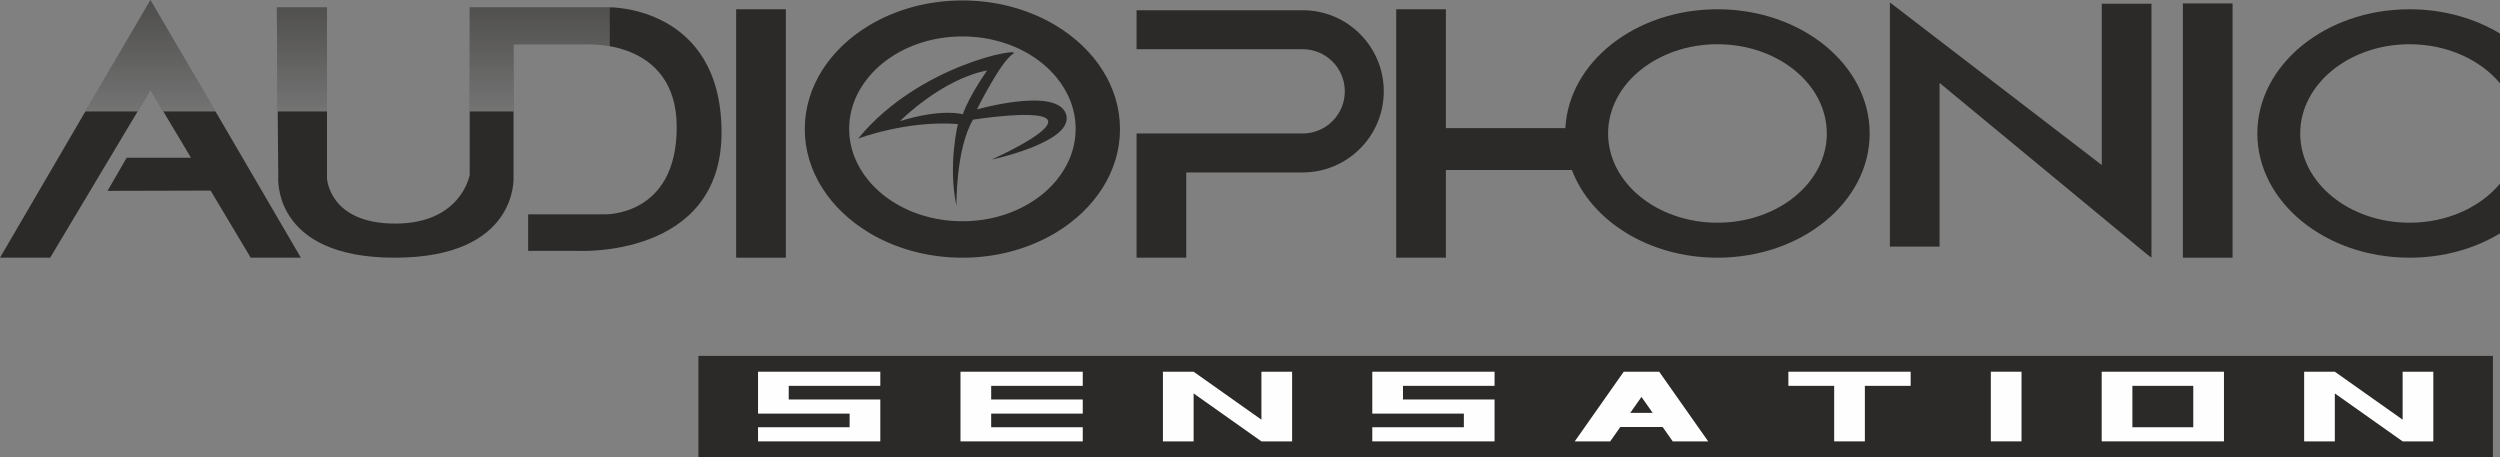 <?xml version="1.0" encoding="UTF-8"?>
<!DOCTYPE svg PUBLIC "-//W3C//DTD SVG 1.1//EN" "http://www.w3.org/Graphics/SVG/1.1/DTD/svg11.dtd">
<!-- Creator: CorelDRAW 2018 -->
<svg xmlns="http://www.w3.org/2000/svg" xml:space="preserve" width="135.792mm" height="24.834mm" version="1.1" style="shape-rendering:geometricPrecision; text-rendering:geometricPrecision; image-rendering:optimizeQuality; fill-rule:evenodd; clip-rule:evenodd"
viewBox="0 0 12299.82 2249.39"
 xmlns:xlink="http://www.w3.org/1999/xlink">
 <rect x="0" y="0" width="12299.82" height="2249.39" fill="#808080" stroke="none"/>
 <defs>
  <style type="text/css">
   <![CDATA[
    .fil3 {fill:#FEFEFE}
    .fil2 {fill:#D9DADA}
    .fil0 {fill:#2B2A29}
    .fil1 {fill:#FEFEFE}
   ]]>
  </style>
     <mask id="id0">
  <linearGradient id="id1" gradientUnits="userSpaceOnUse" x1="2891.79" y1="2005.14" x2="2891.82" y2="-503.25">
   <stop offset="0" style="stop-opacity:1; stop-color:white"/>
   <stop offset="1" style="stop-opacity:0; stop-color:white"/>
  </linearGradient>
      <rect style="fill:url(#id1)" x="347.71" y="-9.06" width="784.82" height="674.77"/>
     </mask>
     <mask id="id2">
  <linearGradient id="id3" gradientUnits="userSpaceOnUse" x1="2891.79" y1="2005.14" x2="2891.82" y2="-503.25">
   <stop offset="0" style="stop-opacity:1; stop-color:white"/>
   <stop offset="1" style="stop-opacity:0; stop-color:white"/>
  </linearGradient>
      <rect style="fill:url(#id3)" x="1352.82" y="26.88" width="2206.18" height="638.83"/>
     </mask>
     <mask id="id4">
  <linearGradient id="id5" gradientUnits="userSpaceOnUse" x1="2891.79" y1="2005.14" x2="2891.82" y2="-503.25">
   <stop offset="0" style="stop-opacity:1; stop-color:white"/>
   <stop offset="1" style="stop-opacity:0; stop-color:white"/>
  </linearGradient>
      <rect style="fill:url(#id5)" x="3612.79" y="36.48" width="262.57" height="629.24"/>
     </mask>
     <mask id="id6">
  <linearGradient id="id7" gradientUnits="userSpaceOnUse" x1="2891.79" y1="2005.14" x2="2891.82" y2="-503.25">
   <stop offset="0" style="stop-opacity:1; stop-color:white"/>
   <stop offset="1" style="stop-opacity:0; stop-color:white"/>
  </linearGradient>
      <rect style="fill:url(#id7)" x="5582.76" y="41.27" width="1234.37" height="624.45"/>
     </mask>
     <mask id="id8">
  <linearGradient id="id9" gradientUnits="userSpaceOnUse" x1="2891.79" y1="2005.14" x2="2891.82" y2="-503.25">
   <stop offset="0" style="stop-opacity:1; stop-color:white"/>
   <stop offset="1" style="stop-opacity:0; stop-color:white"/>
  </linearGradient>
      <rect style="fill:url(#id9)" x="6860.14" y="36.48" width="2347.57" height="629.23"/>
     </mask>
     <mask id="id10">
  <linearGradient id="id11" gradientUnits="userSpaceOnUse" x1="2891.79" y1="2005.14" x2="2891.82" y2="-503.25">
   <stop offset="0" style="stop-opacity:1; stop-color:white"/>
   <stop offset="1" style="stop-opacity:0; stop-color:white"/>
  </linearGradient>
      <rect style="fill:url(#id11)" x="11096.95" y="36.48" width="1211.93" height="629.23"/>
     </mask>
     <mask id="id12">
  <linearGradient id="id13" gradientUnits="userSpaceOnUse" x1="2891.79" y1="2005.14" x2="2891.82" y2="-503.25">
   <stop offset="0" style="stop-opacity:1; stop-color:white"/>
   <stop offset="1" style="stop-opacity:0; stop-color:white"/>
  </linearGradient>
      <rect style="fill:url(#id13)" x="9289.05" y="2.93" width="1305.08" height="662.79"/>
     </mask>
     <mask id="id14">
  <linearGradient id="id15" gradientUnits="userSpaceOnUse" x1="2891.79" y1="2005.14" x2="2891.82" y2="-503.25">
   <stop offset="0" style="stop-opacity:1; stop-color:white"/>
   <stop offset="1" style="stop-opacity:0; stop-color:white"/>
  </linearGradient>
      <rect style="fill:url(#id15)" x="10730.55" y="7.72" width="262.57" height="658"/>
     </mask>
     <mask id="id16">
  <linearGradient id="id17" gradientUnits="userSpaceOnUse" x1="2891.79" y1="2005.14" x2="2891.82" y2="-503.25">
   <stop offset="0" style="stop-opacity:1; stop-color:white"/>
   <stop offset="1" style="stop-opacity:0; stop-color:white"/>
  </linearGradient>
      <rect style="fill:url(#id17)" x="3950.39" y="-6.83" width="1569.03" height="672.54"/>
     </mask>
     <mask id="id18">
  <linearGradient id="id19" gradientUnits="userSpaceOnUse" x1="2891.79" y1="2005.14" x2="2891.82" y2="-503.25">
   <stop offset="0" style="stop-opacity:1; stop-color:white"/>
   <stop offset="1" style="stop-opacity:0; stop-color:white"/>
  </linearGradient>
      <rect style="fill:url(#id19)" x="4234.25" y="248.09" width="1022.98" height="417.62"/>
     </mask>
    <mask id="id20">
  <linearGradient id="id21" gradientUnits="userSpaceOnUse" x1="5200.52" y1="2408.6" x2="5200.56" y2="1705.61">
   <stop offset="0" style="stop-opacity:1; stop-color:white"/>
   <stop offset="1" style="stop-opacity:0; stop-color:white"/>
  </linearGradient>
     <rect style="fill:url(#id21)" x="3427.14" y="1741.85" width="8847" height="267.35"/>
    </mask>
 </defs>
 <g id="Layer_x0020_1">
  <g id="_847360688">
   <rect class="fil0" x="3436.19" y="1750.91" width="8828.88" height="498.48"/>
   <polygon class="fil0" points="-0,1267.78 246.84,1267.78 740.29,442.43 939.56,775.97 623.2,775.97 529.05,939.02 1036.18,937.68 1233.41,1267.78 1480.25,1267.78 740.12,0 "/>
   <path class="fil0" d="M1361.89 35.94l246.84 0 0 841.19c0,0 9.59,222.89 335.52,222.89 325.93,0 366.67,-239.66 366.67,-239.66l0 -824.41 690.21 0c0,0 548.81,-4.8 548.81,615.91 0,620.72 -706.99,582.37 -706.99,582.37l-244.45 0 0 -179.73 376.26 0c0,0 354.7,11.98 354.7,-428.99 0,-440.97 -455.35,-407.41 -455.35,-407.41l-347.5 0 0 654.26c0,0 23.96,395.44 -584.76,395.44 -608.72,0 -572.78,-400.23 -572.78,-400.23l-7.18 -831.61 0.01 -0.01z"/>
   <rect class="fil0" x="3621.85" y="45.54" width="244.45" height="1222.24"/>
   <path class="fil0" d="M5591.82 656.66l244.45 0 572.77 0 0 -0.01c114.49,0 207.3,-92.81 207.3,-207.3 0,-114.49 -92.81,-207.3 -207.3,-207.3l-817.23 0 0 -191.73 817.23 0c220.38,0 399.02,178.64 399.02,399.02 0,220.38 -178.64,399.02 -399.02,399.02l0 0.01 -572.77 0 0 419.4 -244.45 0 0 -419.4 0 -191.73z"/>
   <path class="fil0" d="M6869.21 45.54l244.45 0 0 584.77 587.91 0c16.91,-325.29 345.38,-584.77 748.18,-584.77 413.62,0 748.91,273.61 748.91,611.12 0,337.51 -335.3,611.12 -748.91,611.12 -336.95,0 -621.9,-181.57 -715.98,-431.37l-620.12 0 0 431.37 -244.45 0 0 -431.37 0 -206.1 0 -584.77 0.01 0zm1580.55 172.09c-297.15,0 -538.03,196.56 -538.03,439.03 0,242.47 240.88,439.03 538.03,439.03 297.14,0 538.03,-196.56 538.03,-439.03 0,-242.47 -240.88,-439.03 -538.03,-439.03z"/>
   <path class="fil0" d="M11854.92 45.54c-413.63,0 -748.92,273.61 -748.92,611.12 0,337.51 335.3,611.12 748.92,611.12 166.61,0 320.49,-44.42 444.89,-119.51l0 -244.68c-96.85,115.96 -259.97,192.1 -444.89,192.1 -297.15,0 -538.03,-196.56 -538.03,-439.03 0,-242.47 240.88,-439.03 538.03,-439.03 184.92,0 348.05,76.14 444.89,192.1l0 -244.68c-124.4,-75.09 -278.28,-119.51 -444.89,-119.51z"/>
   <path class="fil0" d="M9542.56 408.07l0 805.31 -244.45 0c0,-417.23 0,-784.15 0,-1201.4l1042.51 799.99 0 -793.54 244.45 0 0 992.91 0 202.03 0 54.39 -25.19 -19.17 -1017.31 -840.54 -0.01 0.02z"/>
   <polygon class="fil0" points="10739.6,16.78 10984.06,16.78 10984.06,1267.78 10739.6,1267.78 "/>
   <path class="fil0" d="M4715.52 2.43l-1.26 0.03c-6.43,0.14 -12.85,0.34 -19.25,0.59l-0.27 0.01c-6.3,0.26 -12.57,0.59 -18.83,0.98l-1.41 0.09c-6.08,0.39 -12.14,0.82 -18.19,1.31l-0.67 0.05 -0.54 0.05c-6.03,0.5 -12.06,1.07 -18.05,1.68l-1.89 0.2c-5.53,0.57 -11.06,1.2 -16.53,1.87l-3.14 0.39c-5.54,0.71 -11.09,1.45 -16.6,2.26l-2.57 0.38c-5.59,0.82 -11.18,1.7 -16.73,2.61l-0.93 0.14 -1.04 0.17c-5.53,0.94 -11.06,1.92 -16.55,2.95l-2.99 0.57c-5.05,0.95 -10.08,1.96 -15.08,3l-2.85 0.59c-5.3,1.11 -10.58,2.28 -15.84,3.49l-4.4 1.03c-4.4,1.04 -8.79,2.1 -13.15,3.2l-4 1.01c-4.98,1.28 -9.95,2.6 -14.89,3.95l-3.88 1.08c-4.13,1.16 -8.22,2.35 -12.32,3.55l-6.25 1.86c-4.08,1.22 -8.13,2.49 -12.17,3.78l-5.89 1.9 -10.92 3.64 -5.52 1.89c-3.81,1.32 -7.57,2.68 -11.35,4.05l-7.4 2.74 -9.89 3.76 -8.64 3.41 -6.68 2.7 -9.29 3.89 -8.19 3.51 -9.69 4.31 -6.1 2.79 -8.8 4.11 -8.37 4.06 -8.69 4.31 -6.03 3.08 -9.41 4.9 -1.08 0.57 -6.27 3.39c-3.32,1.81 -6.62,3.65 -9.91,5.5l-3.75 2.12 -9.96 5.77 -1.07 0.62 -6.06 3.63c-190.96,115.25 -314.81,300.33 -314.81,509.03 0,208.71 123.82,393.79 314.81,509.03l6.06 3.63 1.07 0.62c3.31,1.95 6.62,3.88 9.96,5.77l3.75 2.12c3.29,1.85 6.59,3.69 9.91,5.5l6.27 3.39 1.08 0.57 9.41 4.9 6.03 3.08c2.88,1.47 5.78,2.9 8.69,4.31l8.37 4.06 8.8 4.11 6.1 2.79 9.69 4.31 8.19 3.51 9.29 3.89 6.68 2.7 8.64 3.41 9.89 3.76 7.4 2.74c3.78,1.37 7.55,2.73 11.35,4.05l5.52 1.89c3.63,1.23 7.27,2.45 10.92,3.65l5.89 1.89c4.03,1.29 8.1,2.55 12.17,3.78l6.25 1.86c4.09,1.21 8.2,2.39 12.32,3.55l3.88 1.08c4.95,1.35 9.91,2.67 14.89,3.95l4 1.01c4.37,1.1 8.77,2.16 13.15,3.2l4.4 1.03c5.25,1.21 10.54,2.36 15.84,3.49l2.85 0.59c5.01,1.03 10.04,2.04 15.08,3l2.99 0.57c5.49,1.03 11.01,2.02 16.55,2.95l1.04 0.17 0.93 0.14c5.54,0.91 11.13,1.8 16.73,2.61l2.57 0.38c5.51,0.8 11.06,1.55 16.6,2.26l3.14 0.39c5.49,0.68 11,1.3 16.53,1.87l1.89 0.2c6.01,0.62 12.02,1.19 18.05,1.68l0.54 0.05 0.67 0.05c6.04,0.49 12.1,0.92 18.19,1.31l1.41 0.09c6.27,0.38 12.54,0.72 18.83,0.98l0.27 0.01c6.39,0.26 12.82,0.45 19.25,0.59l1.26 0.03c6.44,0.14 12.91,0.2 19.39,0.2 6.49,0 12.96,-0.07 19.39,-0.2l1.26 -0.03c6.43,-0.14 12.85,-0.33 19.25,-0.59l0.27 -0.01c6.3,-0.26 12.57,-0.59 18.83,-0.98l1.41 -0.09c6.09,-0.39 12.15,-0.82 18.19,-1.31l0.67 -0.05 0.54 -0.05c6.03,-0.5 12.05,-1.07 18.05,-1.68l1.89 -0.2c5.53,-0.57 11.06,-1.2 16.53,-1.87l3.14 -0.39c5.54,-0.71 11.1,-1.45 16.6,-2.26l2.57 -0.38c5.6,-0.82 11.18,-1.7 16.73,-2.61l0.93 -0.14 1.04 -0.17c5.53,-0.93 11.06,-1.92 16.55,-2.95l2.99 -0.57c5.05,-0.97 10.07,-1.97 15.08,-3l2.85 -0.59c5.31,-1.13 10.59,-2.28 15.84,-3.49l4.4 -1.03c4.4,-1.03 8.79,-2.11 13.15,-3.2l4 -1.01c4.98,-1.27 9.95,-2.6 14.89,-3.95l3.88 -1.08c4.12,-1.14 8.22,-2.35 12.32,-3.55l6.25 -1.86c4.08,-1.22 8.13,-2.49 12.17,-3.78l5.89 -1.89c3.65,-1.2 7.3,-2.41 10.92,-3.65l5.52 -1.89c3.81,-1.32 7.58,-2.68 11.35,-4.05l7.4 -2.74 9.89 -3.76 8.64 -3.41 6.68 -2.7 9.29 -3.89 8.19 -3.51 9.69 -4.31 6.1 -2.79 8.8 -4.11 8.37 -4.06 8.69 -4.31 6.03 -3.08c3.15,-1.62 6.3,-3.25 9.41,-4.9l1.08 -0.57 6.27 -3.39c3.33,-1.81 6.62,-3.65 9.91,-5.5l3.75 -2.12c3.34,-1.89 6.67,-3.82 9.96,-5.77l1.07 -0.62 6.06 -3.63c190.97,-115.25 314.81,-300.32 314.81,-509.03 0,-208.7 -123.82,-393.78 -314.81,-509.03l-6.06 -3.63 -1.07 -0.62c-3.32,-1.96 -6.62,-3.88 -9.96,-5.77l-3.75 -2.12c-3.29,-1.85 -6.59,-3.69 -9.91,-5.5l-6.27 -3.39 -1.08 -0.57 -9.41 -4.9 -6.03 -3.08 -8.69 -4.31 -8.37 -4.06 -8.8 -4.11 -6.1 -2.79 -9.69 -4.31 -8.19 -3.51 -9.29 -3.89 -6.68 -2.7 -8.64 -3.41 -9.89 -3.76 -7.4 -2.74 -11.35 -4.05 -5.52 -1.89 -10.92 -3.64 -5.89 -1.9c-4.04,-1.29 -8.09,-2.55 -12.17,-3.78l-6.25 -1.86c-4.09,-1.21 -8.2,-2.39 -12.32,-3.55l-3.88 -1.08c-4.95,-1.35 -9.91,-2.67 -14.89,-3.95l-4 -1.01c-4.37,-1.1 -8.75,-2.15 -13.15,-3.2l-4.4 -1.03c-5.26,-1.2 -10.54,-2.37 -15.84,-3.49l-2.85 -0.59c-4.99,-1.04 -10.04,-2.05 -15.08,-3l-2.99 -0.57c-5.49,-1.02 -11.01,-2.01 -16.55,-2.95l-1.04 -0.17 -0.93 -0.14c-5.54,-0.91 -11.15,-1.79 -16.73,-2.61l-2.57 -0.38c-5.51,-0.8 -11.06,-1.55 -16.6,-2.26l-3.14 -0.39c-5.48,-0.68 -11,-1.3 -16.53,-1.87l-1.89 -0.2c-6.01,-0.62 -12.03,-1.19 -18.05,-1.68l-0.54 -0.05 -0.67 -0.05c-6.04,-0.5 -12.1,-0.92 -18.19,-1.31l-1.41 -0.09c-6.26,-0.37 -12.54,-0.71 -18.83,-0.98l-0.27 -0.01c-6.39,-0.26 -12.82,-0.45 -19.25,-0.59l-1.26 -0.03c-6.44,-0.14 -12.91,-0.2 -19.39,-0.2 -6.49,0 -12.96,0.06 -19.39,0.2zm-1.26 0.03c-6.43,0.14 -12.85,0.34 -19.25,0.59l19.25 -0.59zm0 1263.9c6.39,0.27 12.82,0.45 19.25,0.59l-19.25 -0.59zm481.33 -376.86l-4.76 5.6 -4.42 5.05 -1.52 1.68c-2.26,2.51 -4.53,5.01 -6.85,7.48l-2.57 2.74c-4.39,4.64 -8.89,9.18 -13.5,13.66l-3.23 3.12 -3.9 3.7 -5.52 5.08 -0.22 0.19 -4.32 3.87 -3.1 2.72c-2.47,2.16 -4.98,4.3 -7.5,6.41l-2.79 2.33 -4.76 3.9 -1.68 1.32c-3.03,2.44 -6.1,4.81 -9.19,7.19l-3.37 2.56 -3.99 2.99 -7.07 5.13 -4.3 3.03 -4.35 3.01 -6.94 4.66 -4.13 2.72 -5.06 3.25 -0.24 0.14 -6.62 4.14 -4.31 2.61 -5.53 3.28 -3.49 2.05c-2.73,1.57 -5.45,3.12 -8.22,4.66l-3.9 2.15 -6.28 3.37 -5.7 2.99 -6.04 3.08 -4.19 2.08 -8.51 4.11 -3.85 1.79 -6.5 2.99 -3.67 1.64c-3.09,1.36 -6.19,2.69 -9.3,4l-3.29 1.37c-3.27,1.36 -6.57,2.7 -9.88,4.01l-0.58 0.24 -1.52 0.58 -9.12 3.48 -2.68 0.99 -10.18 3.64 -3.22 1.11 -8.29 2.77 -3.03 0.99 -9.95 3.09 -3.87 1.14c-3.6,1.06 -7.19,2.1 -10.81,3.11l-0.68 0.19 -10.47 2.77 -3.4 0.88 -10.49 2.54 -3.12 0.72c-3.68,0.84 -7.35,1.67 -11.06,2.45l-0.41 0.09 -0.57 0.12c-3.58,0.75 -7.17,1.45 -10.77,2.14l-3.86 0.73c-3.76,0.68 -7.52,1.37 -11.3,2l-1.54 0.24c-3.56,0.59 -7.16,1.16 -10.75,1.7l-2.94 0.43 -11.36 1.54 -3.51 0.43c-3.51,0.41 -7.03,0.83 -10.57,1.2l-1.11 0.13 -0.29 0.03c-4.08,0.43 -8.2,0.79 -12.33,1.14l-2.55 0.22c-4.02,0.33 -8.06,0.62 -12.12,0.88l-2.86 0.16 -10.26 0.53 -2.64 0.12c-4.05,0.16 -8.12,0.29 -12.2,0.38l-2.83 0.05c-4.28,0.08 -8.57,0.14 -12.87,0.14 -4.3,0 -8.59,-0.05 -12.87,-0.14l-2.83 -0.05c-4.08,-0.09 -8.15,-0.21 -12.2,-0.38l-2.64 -0.12 -10.26 -0.53 -2.86 -0.16c-4.05,-0.25 -8.09,-0.55 -12.12,-0.88l-2.55 -0.22c-4.12,-0.34 -8.24,-0.71 -12.33,-1.14l-0.29 -0.03 -1.11 -0.13c-3.54,-0.37 -7.06,-0.79 -10.57,-1.2l-3.51 -0.43c-3.8,-0.48 -7.59,-1 -11.36,-1.54l-2.94 -0.43c-3.6,-0.53 -7.18,-1.1 -10.75,-1.7l-1.54 -0.24c-3.78,-0.63 -7.54,-1.31 -11.3,-2l-3.86 -0.73c-3.61,-0.68 -7.19,-1.39 -10.77,-2.14l-0.57 -0.12 -0.41 -0.09c-3.7,-0.79 -7.37,-1.61 -11.06,-2.45l-3.12 -0.72 -10.49 -2.54 -3.4 -0.88c-3.51,-0.9 -6.99,-1.82 -10.47,-2.77l-0.68 -0.19c-3.61,-1.01 -7.22,-2.05 -10.81,-3.11l-3.87 -1.14 -9.95 -3.09 -3.03 -0.99 -8.29 -2.77 -3.22 -1.11c-3.42,-1.19 -6.8,-2.4 -10.18,-3.64l-2.68 -0.99 -9.12 -3.48 -1.52 -0.58 -0.58 -0.24c-3.32,-1.3 -6.6,-2.65 -9.88,-4.01l-3.29 -1.37c-3.12,-1.31 -6.22,-2.64 -9.3,-4l-3.67 -1.64 -6.5 -2.99 -3.85 -1.79 -8.51 -4.11 -4.19 -2.08 -6.04 -3.08 -5.7 -2.99 -6.28 -3.37 -3.9 -2.15c-2.75,-1.53 -5.49,-3.09 -8.22,-4.66l-3.49 -2.05 -5.53 -3.28 -4.31 -2.61 -6.62 -4.14 -0.24 -0.14 -5.06 -3.25 -4.13 -2.72 -6.94 -4.66 -4.35 -3.01 -4.3 -3.03c-2.38,-1.7 -4.74,-3.4 -7.07,-5.13l-3.99 -2.99 -3.37 -2.56c-3.11,-2.37 -6.16,-4.76 -9.19,-7.19l-1.68 -1.32 -4.76 -3.9 -2.79 -2.33c-2.53,-2.11 -5.03,-4.25 -7.5,-6.41l-3.1 -2.72 -4.32 -3.87 -0.22 -0.19 -5.52 -5.08 -3.9 -3.7 -3.23 -3.12c-4.59,-4.47 -9.1,-9.03 -13.5,-13.66l-2.57 -2.74c-2.32,-2.46 -4.6,-4.97 -6.85,-7.48l-1.52 -1.68 -4.42 -5.05 -4.76 -5.6c-60.84,-72.85 -96.44,-160.88 -96.44,-255.68 0,-94.83 35.62,-182.85 96.44,-255.68l4.76 -5.6 4.42 -5.05 1.52 -1.68c2.26,-2.51 4.55,-5.01 6.85,-7.48l2.57 -2.74c4.4,-4.64 8.89,-9.18 13.5,-13.66l3.23 -3.12 3.9 -3.7 5.52 -5.08 0.22 -0.19 4.32 -3.87 3.1 -2.72c2.47,-2.16 4.98,-4.29 7.5,-6.41l2.79 -2.33 4.76 -3.9 1.68 -1.32c3.04,-2.44 6.1,-4.81 9.19,-7.19l3.37 -2.56 3.99 -2.99 7.07 -5.13 4.3 -3.03 4.35 -3.01 6.94 -4.66 4.13 -2.72 5.06 -3.25 0.24 -0.14 6.62 -4.14 4.31 -2.61 5.53 -3.28 3.49 -2.05c2.72,-1.58 5.45,-3.12 8.22,-4.66l3.9 -2.15 6.28 -3.37 5.7 -2.99 6.04 -3.08 4.19 -2.08 8.51 -4.11 3.85 -1.79 6.5 -2.99 3.67 -1.64c3.09,-1.36 6.19,-2.69 9.3,-4l3.29 -1.37c3.27,-1.36 6.57,-2.7 9.88,-4.01l0.58 -0.24 1.52 -0.58 9.12 -3.48 2.68 -0.99c3.38,-1.23 6.77,-2.46 10.18,-3.64l3.22 -1.11 8.29 -2.77 3.03 -0.99c3.31,-1.06 6.62,-2.08 9.95,-3.09l3.87 -1.14c3.59,-1.06 7.19,-2.1 10.81,-3.11l0.68 -0.19c3.48,-0.95 6.97,-1.87 10.47,-2.77l3.4 -0.88c3.48,-0.88 6.98,-1.71 10.49,-2.54l3.12 -0.72c3.68,-0.83 7.35,-1.67 11.06,-2.45l0.41 -0.09 0.57 -0.12c3.58,-0.75 7.17,-1.45 10.77,-2.14l3.86 -0.73c3.75,-0.7 7.52,-1.37 11.3,-2l1.54 -0.24c3.57,-0.59 7.16,-1.16 10.75,-1.7l2.94 -0.43c3.77,-0.54 7.55,-1.06 11.36,-1.54l3.51 -0.43c3.51,-0.43 7.03,-0.83 10.57,-1.2l1.11 -0.13 0.29 -0.03c4.08,-0.43 8.22,-0.79 12.33,-1.14l2.55 -0.22c4.03,-0.33 8.07,-0.62 12.12,-0.88l2.86 -0.16c3.41,-0.2 6.84,-0.38 10.26,-0.53l2.64 -0.12c4.06,-0.16 8.12,-0.29 12.2,-0.38l2.83 -0.05c4.28,-0.08 8.57,-0.14 12.87,-0.14 4.3,0 8.59,0.05 12.87,0.14l2.83 0.05c4.08,0.1 8.14,0.22 12.2,0.38l2.64 0.12c3.42,0.15 6.85,0.34 10.26,0.53l2.86 0.16c4.05,0.25 8.1,0.55 12.12,0.88l2.55 0.22c4.13,0.35 8.24,0.72 12.33,1.14l0.29 0.03 1.11 0.13c3.54,0.37 7.06,0.79 10.57,1.2l3.51 0.43c3.81,0.49 7.59,1 11.36,1.54l2.94 0.43c3.61,0.53 7.18,1.1 10.75,1.7l1.54 0.24c3.78,0.62 7.55,1.3 11.3,2l3.86 0.73c3.61,0.7 7.19,1.39 10.77,2.14l0.57 0.12 0.41 0.09c3.7,0.79 7.37,1.61 11.06,2.45l3.12 0.72c3.51,0.82 7.01,1.66 10.49,2.54l3.4 0.88c3.51,0.9 6.99,1.82 10.47,2.77l0.68 0.19c3.63,1.01 7.22,2.05 10.81,3.11l3.87 1.14 9.95 3.09 3.03 0.99 8.29 2.77 3.22 1.11c3.41,1.18 6.8,2.4 10.18,3.64l2.68 0.99c3.06,1.14 6.1,2.29 9.12,3.48l1.52 0.58 0.58 0.24c3.32,1.3 6.61,2.65 9.88,4.01l3.29 1.37c3.12,1.31 6.22,2.64 9.3,4l3.67 1.64 6.5 2.99 3.85 1.79 8.51 4.11 4.19 2.08 6.04 3.08 5.7 2.99 6.28 3.37 3.9 2.15c2.75,1.53 5.49,3.09 8.22,4.66l3.49 2.05 5.53 3.28 4.31 2.61 6.62 4.14 0.24 0.14 5.06 3.25 4.13 2.72 6.94 4.66 4.35 3.01 4.3 3.03 7.07 5.13 3.99 2.99 3.37 2.56c3.1,2.36 6.16,4.76 9.19,7.19l1.68 1.32 4.76 3.9 2.79 2.33c2.53,2.12 5.03,4.25 7.5,6.41l3.1 2.72 4.32 3.87 0.22 0.19 5.52 5.08 3.9 3.7 3.23 3.12c4.6,4.47 9.1,9.03 13.5,13.66l2.57 2.74c2.32,2.47 4.6,4.97 6.85,7.48l1.52 1.68 4.42 5.05 4.76 5.6c60.83,72.84 96.44,160.87 96.44,255.68 0,94.81 -35.6,182.83 -96.44,255.68zm-208.67 149.83c-3.28,1.36 -6.57,2.7 -9.88,4.01l9.88 -4.01zm-445.58 -832.83c3.31,-1.06 6.62,-2.08 9.95,-3.09l-9.95 3.09zm251.85 -25.72c4.12,0.34 8.24,0.72 12.33,1.14l-12.33 -1.14zm57.21 8.43c3.61,0.7 7.19,1.39 10.77,2.14l-10.77 -2.14zm54.87 13.99c3.33,1.01 6.66,2.03 9.95,3.09l-9.95 -3.09zm236.34 -97.85c-3.29,-1.85 -6.59,-3.69 -9.91,-5.5l9.91 5.5z"/>
   <path class="fil0" d="M4705.76 1012.85c0,0 -4.79,-277.98 81.48,-424.19 0,0 349.9,-55.13 369.06,4.79 19.18,59.92 -277.98,191.73 -277.98,191.73 0,0 409.79,-86.28 366.67,-222.89 -43.13,-136.6 -438.57,-23.96 -438.57,-23.96 0,0 116.96,-236.08 177.34,-273.21 60.38,-37.13 -460.15,47.93 -762.11,417 0,0 237.25,-91.08 491.3,-71.9 0,0 -50.33,201.31 -7.19,402.62zm-277.99 -417c0,0 203.7,-206.1 428.97,-249.24 0,0 -86.58,121.41 -119.83,215.69 0,0 -98.26,-31.15 -309.15,33.56l0.01 0z"/>
   <polygon class="fil1" points="4331.05,1898.31 3880.49,1898.31 3880.49,1965.41 4180.07,1965.41 4331.05,1965.41 4331.05,2034.92 4331.05,2102.01 4331.05,2171.52 4180.07,2171.52 3729.52,2171.52 3729.52,2102.01 4180.07,2102.01 4180.07,2034.92 3880.49,2034.92 3729.52,2034.92 3729.52,1965.41 3729.52,1898.31 3729.52,1828.81 3880.49,1828.81 4331.05,1828.81 "/>
   <polygon class="fil1" points="5327.07,1898.31 4876.51,1898.31 4876.51,1965.41 5327.07,1965.41 5327.07,2034.92 4876.51,2034.92 4876.51,2102.01 5327.07,2102.01 5327.07,2171.52 4876.51,2171.52 4725.53,2171.52 4725.53,2102.01 4725.53,2034.92 4725.53,1965.41 4725.53,1898.31 4725.53,1828.81 4876.51,1828.81 5327.07,1828.81 "/>
   <polygon class="fil1" points="7353.09,1898.31 6902.54,1898.31 6902.54,1965.41 7202.12,1965.41 7353.09,1965.41 7353.09,2034.92 7353.09,2102.01 7353.09,2171.52 7202.12,2171.52 6751.57,2171.52 6751.57,2102.01 7202.12,2102.01 7202.12,2034.92 6902.54,2034.92 6751.57,2034.92 6751.57,1965.41 6751.57,1898.31 6751.57,1828.81 6902.54,1828.81 7353.09,1828.81 "/>
   <polygon class="fil1" points="9400.26,1898.31 9174.98,1898.31 9174.98,2171.52 9024.01,2171.52 9024.01,1898.31 8798.73,1898.31 8798.73,1828.81 9024.01,1828.81 9174.98,1828.81 9400.26,1828.81 "/>
   <rect class="fil1" x="9794.74" y="1828.79" width="150.98" height="342.7"/>
   <path class="fil1" d="M10790.75 1898.31l-299.58 0 0 203.7 299.58 0 0 -203.7zm-450.55 0l0 -69.5 150.98 0 299.58 0 150.98 0 0 69.5 0 203.7 0 69.5 -150.98 0 -299.58 0 -150.98 0 0 -69.5 0 -203.7z"/>
   <polygon class="fil1" points="5872.52,1828.81 5721.55,1828.81 5721.55,2171.52 5872.52,2171.52 5872.52,1935.59 6206.11,2171.52 6357.09,2171.52 6357.09,1828.81 6206.11,1828.81 6206.11,2064.74 "/>
   <polygon class="fil1" points="11487.2,1828.81 11336.24,1828.81 11336.24,2171.52 11487.2,2171.52 11487.2,1935.59 11820.79,2171.52 11971.77,2171.52 11971.77,1828.81 11820.79,1828.81 11820.79,2064.74 "/>
   <path class="fil1" d="M8163.14 1828.81l-0.01 0 -174.45 0 -0.01 0 0.01 0.01 -241.1 342.69 174.45 0 49.72 -70.67 208.31 0 49.72 70.67 174.45 0 -241.1 -342.69 0.01 -0.01zm-142.5 202.53l55.26 -78.54 55.26 78.54 -110.52 0z"/>
   <g>
    <polygon class="fil2" style="mask:url(#id0)" points="1123.47,656.66 868.28,656.66 740.29,442.43 612.21,656.66 356.77,656.66 740.12,0 "/>
    <path class="fil2" style="mask:url(#id2)" d="M3549.86 656.66l-221.07 0c0.41,-10.15 0.67,-20.48 0.67,-31.15 0,-440.97 -455.35,-407.41 -455.35,-407.41l-347.5 0 0 438.56 -215.69 0 0 -620.71 690.21 0c0,0 548.81,-4.8 548.81,615.91 0,1.63 -0.08,3.19 -0.09,4.8zm-1941.12 0l-241.49 0 -5.36 -620.71 0.01 -0.01 246.84 0 0 620.72z"/>
    <polygon class="fil2" style="mask:url(#id4)" points="3866.3,656.66 3621.85,656.66 3621.85,45.53 3866.3,45.53 "/>
    <path class="fil2" style="mask:url(#id6)" d="M6750.06 656.66l-341.02 0 0 -0.01c114.49,0 207.3,-92.81 207.3,-207.3 0,-114.49 -92.81,-207.3 -207.3,-207.3l-817.23 0 0 -191.73 817.23 0c220.38,0 399.02,178.64 399.02,399.02 0,75.92 -21.2,146.88 -58.01,207.31z"/>
    <path class="fil2" style="mask:url(#id8)" d="M9198.66 656.66l-210.88 0c-0.01,-242.47 -240.88,-439.02 -538.03,-439.02 -297.15,0 -538.02,196.56 -538.03,439.02l-1042.53 0 0 -26.34 0 -584.77 0.01 0 244.45 0 0 584.77 587.91 0c16.91,-325.29 345.38,-584.77 748.18,-584.77 413.62,0 748.9,273.6 748.91,611.11z"/>
    <path class="fil2" style="mask:url(#id10)" d="M11316.9 656.66l-210.89 0c0.01,-337.51 335.29,-611.11 748.92,-611.11 166.61,0 320.49,44.42 444.89,119.51l0 244.68c-96.85,-115.96 -259.97,-192.1 -444.89,-192.1 -297.14,0 -538.02,196.56 -538.03,439.02z"/>
    <path class="fil2" style="mask:url(#id12)" d="M10585.07 656.66l-244.45 0 0 -638.22 244.45 0 0 638.22zm-446.85 0l-294.77 0 -300.88 -248.6 -0.01 0.02 0 248.58 -244.45 0 0 -644.67 840.11 644.67z"/>
    <polygon class="fil2" style="mask:url(#id14)" points="10984.06,656.66 10739.6,656.66 10739.6,16.78 10984.06,16.78 "/>
    <path class="fil2" style="mask:url(#id16)" d="M5509.91 656.66l-218.57 0c0.45,-7.56 0.69,-15.18 0.69,-22.84 0,-94.82 -35.61,-182.84 -96.44,-255.68l-4.76 -5.6 -4.42 -5.05 -1.52 -1.68c-2.25,-2.51 -4.53,-5.01 -6.85,-7.48l-2.57 -2.74c-4.39,-4.63 -8.89,-9.18 -13.5,-13.66l-3.23 -3.12 -3.9 -3.7 -5.52 -5.08 -0.22 -0.19 -4.32 -3.87 -3.1 -2.72c-2.47,-2.16 -4.97,-4.29 -7.5,-6.41l-2.79 -2.33 -4.76 -3.9 -1.68 -1.32c-3.03,-2.43 -6.1,-4.83 -9.19,-7.19l-3.37 -2.56 -3.99 -2.99 -7.07 -5.13 -4.3 -3.03 -4.35 -3.01 -6.94 -4.66 -4.13 -2.72 -5.06 -3.25 -0.24 -0.14 -6.62 -4.14 -4.31 -2.61 -5.53 -3.28 -3.49 -2.05c-2.73,-1.57 -5.46,-3.12 -8.22,-4.66l-3.9 -2.15 -6.28 -3.37 -5.7 -2.99 -6.04 -3.08 -4.19 -2.08 -8.51 -4.11 -3.85 -1.79 -6.5 -2.99 -3.67 -1.64c-3.08,-1.36 -6.19,-2.69 -9.3,-4l-3.29 -1.37c-3.27,-1.36 -6.57,-2.71 -9.88,-4.01l-0.58 -0.24 -1.52 -0.58c-3.02,-1.19 -6.06,-2.34 -9.12,-3.48l-2.68 -0.99c-3.38,-1.24 -6.77,-2.46 -10.18,-3.64l-3.22 -1.11 -8.29 -2.77 -3.03 -0.99 -9.95 -3.09 -3.87 -1.14c-3.59,-1.06 -7.17,-2.1 -10.81,-3.11l-0.68 -0.19c-3.48,-0.95 -6.96,-1.87 -10.47,-2.77l-3.4 -0.88c-3.48,-0.88 -6.97,-1.71 -10.49,-2.54l-3.12 -0.72c-3.69,-0.83 -7.35,-1.66 -11.06,-2.45l-0.41 -0.09 -0.57 -0.12c-3.58,-0.75 -7.16,-1.44 -10.77,-2.14l-3.86 -0.73c-3.75,-0.7 -7.52,-1.38 -11.3,-2l-1.54 -0.24c-3.57,-0.61 -7.15,-1.17 -10.75,-1.7l-2.94 -0.43c-3.77,-0.54 -7.55,-1.05 -11.36,-1.54l-3.51 -0.43c-3.51,-0.42 -7.03,-0.83 -10.57,-1.2l-1.11 -0.13 -0.29 -0.03c-4.09,-0.43 -8.2,-0.79 -12.33,-1.14l-2.55 -0.22c-4.02,-0.33 -8.07,-0.62 -12.12,-0.88l-2.86 -0.16c-3.41,-0.2 -6.84,-0.38 -10.26,-0.53l-2.64 -0.12c-4.06,-0.16 -8.12,-0.28 -12.2,-0.38l-2.83 -0.05c-4.28,-0.09 -8.57,-0.14 -12.87,-0.14 -4.3,0 -8.59,0.06 -12.87,0.14l-2.83 0.05c-4.08,0.09 -8.14,0.22 -12.2,0.38l-2.64 0.12c-3.42,0.15 -6.85,0.34 -10.26,0.53l-2.86 0.16c-4.05,0.25 -8.09,0.55 -12.12,0.88l-2.55 0.22c-4.11,0.35 -8.25,0.72 -12.33,1.14l-0.29 0.03 -1.11 0.13c-3.54,0.37 -7.06,0.78 -10.57,1.2l-3.51 0.43c-3.8,0.48 -7.59,1 -11.36,1.54l-2.94 0.43c-3.6,0.54 -7.18,1.11 -10.75,1.7l-1.54 0.24c-3.78,0.63 -7.55,1.3 -11.3,2l-3.86 0.73c-3.6,0.69 -7.19,1.39 -10.77,2.14l-0.57 0.12 -0.41 0.09c-3.71,0.78 -7.38,1.61 -11.06,2.45l-3.12 0.72c-3.51,0.82 -7.01,1.66 -10.49,2.54l-3.4 0.88c-3.51,0.9 -6.99,1.82 -10.47,2.77l-0.68 0.19c-3.61,1.01 -7.22,2.05 -10.81,3.11l-3.87 1.14c-3.32,1.01 -6.64,2.03 -9.95,3.09l-3.03 0.99 -8.29 2.77 -3.22 1.11c-3.41,1.18 -6.8,2.41 -10.18,3.64l-2.68 0.99 -9.12 3.48 -1.52 0.58 -0.58 0.24c-3.32,1.31 -6.61,2.65 -9.88,4.01l-3.29 1.37c-3.12,1.31 -6.21,2.64 -9.3,4l-3.67 1.64 -6.5 2.99 -3.85 1.79 -8.51 4.11 -4.19 2.08 -6.04 3.08 -5.7 2.99 -6.28 3.37 -3.9 2.15c-2.76,1.54 -5.5,3.08 -8.22,4.66l-3.49 2.05 -5.53 3.28 -4.31 2.61 -6.62 4.14 -0.24 0.14 -5.06 3.25 -4.13 2.72 -6.94 4.66 -4.35 3.01 -4.3 3.03 -7.07 5.13 -3.99 2.99 -3.37 2.56c-3.09,2.38 -6.15,4.76 -9.19,7.19l-1.68 1.32 -4.76 3.9 -2.79 2.33c-2.52,2.12 -5.03,4.25 -7.5,6.41l-3.1 2.72 -4.32 3.87 -0.22 0.19 -5.52 5.08 -3.9 3.7 -3.23 3.12c-4.6,4.48 -9.09,9.02 -13.5,13.66l-2.57 2.74c-2.3,2.47 -4.59,4.97 -6.85,7.48l-1.52 1.68 -4.42 5.05 -4.76 5.6c-60.82,72.83 -96.44,160.86 -96.44,255.68 0,7.66 0.24,15.28 0.69,22.84l-218.62 0c-0.29,-7.2 -0.46,-14.41 -0.46,-21.67 0,-208.7 123.85,-393.78 314.81,-509.03l6.06 -3.63 1.07 -0.62 9.96 -5.77 3.75 -2.12c3.29,-1.85 6.59,-3.69 9.91,-5.5l6.27 -3.39 1.08 -0.57 9.41 -4.9 6.03 -3.08 8.69 -4.31 8.37 -4.06 8.8 -4.11 6.1 -2.79 9.69 -4.31 8.19 -3.51 9.29 -3.89 6.68 -2.7 8.64 -3.41 9.89 -3.76 7.4 -2.74c3.78,-1.37 7.54,-2.73 11.35,-4.05l5.52 -1.89 10.92 -3.64 5.89 -1.9c4.04,-1.29 8.1,-2.55 12.17,-3.78l6.25 -1.86c4.09,-1.2 8.19,-2.39 12.32,-3.55l3.88 -1.08c4.95,-1.35 9.91,-2.67 14.89,-3.95l4 -1.01c4.37,-1.1 8.75,-2.16 13.15,-3.2l4.4 -1.03c5.26,-1.2 10.54,-2.37 15.84,-3.49l2.85 -0.59c5,-1.04 10.04,-2.05 15.08,-3l2.99 -0.57c5.49,-1.03 11.01,-2.01 16.55,-2.95l1.04 -0.17 0.93 -0.14c5.55,-0.91 11.14,-1.78 16.73,-2.61l2.57 -0.38c5.52,-0.81 11.06,-1.55 16.6,-2.26l3.14 -0.39c5.47,-0.67 11,-1.3 16.53,-1.87l1.89 -0.2c6,-0.62 12.02,-1.19 18.05,-1.68l0.54 -0.05 0.67 -0.05c6.05,-0.5 12.11,-0.92 18.19,-1.31l1.41 -0.09c6.26,-0.39 12.53,-0.72 18.83,-0.98l0.27 -0.01c6.39,-0.25 12.82,-0.44 19.25,-0.59l1.26 -0.03c6.43,-0.14 12.9,-0.2 19.39,-0.2 6.49,0 12.95,0.05 19.39,0.2l1.26 0.03c6.43,0.14 12.85,0.33 19.25,0.59l0.27 0.01c6.3,0.27 12.57,0.61 18.83,0.98l1.41 0.09c6.09,0.39 12.15,0.82 18.19,1.31l0.67 0.05 0.54 0.05c6.02,0.5 12.04,1.07 18.05,1.68l1.89 0.2c5.53,0.57 11.05,1.2 16.53,1.87l3.14 0.39c5.54,0.71 11.1,1.46 16.6,2.26l2.57 0.38c5.58,0.82 11.19,1.69 16.73,2.61l0.93 0.14 1.04 0.17c5.53,0.94 11.06,1.93 16.55,2.95l2.99 0.57c5.05,0.95 10.09,1.96 15.08,3l2.85 0.59c5.3,1.11 10.58,2.28 15.84,3.49l4.4 1.03c4.4,1.05 8.79,2.1 13.15,3.2l4 1.01c4.98,1.28 9.95,2.6 14.89,3.95l3.88 1.08c4.12,1.16 8.22,2.34 12.32,3.55l6.25 1.86c4.09,1.22 8.13,2.49 12.17,3.78l5.89 1.9 10.92 3.64 5.52 1.89 11.35 4.05 7.4 2.74 9.89 3.76 8.64 3.41 6.68 2.7 9.29 3.89 8.19 3.51 9.69 4.31 6.1 2.79 8.8 4.11 8.37 4.06 8.69 4.31 6.03 3.08 9.41 4.9 1.08 0.57 6.27 3.39c3.32,1.81 6.62,3.65 9.91,5.5l3.75 2.12c3.34,1.89 6.65,3.81 9.96,5.77l1.07 0.62 6.06 3.63c190.98,115.25 314.81,300.33 314.81,509.03 0,7.26 -0.17,14.47 -0.46,21.67zm-795.65 -654.2c-6.43,0.14 -12.85,0.34 -19.25,0.59l19.25 -0.59zm-172.92 204.04c3.31,-1.06 6.62,-2.08 9.95,-3.09l-9.95 3.09zm251.85 -25.72c4.12,0.34 8.24,0.72 12.33,1.14l-12.33 -1.14zm57.21 8.43c3.61,0.7 7.19,1.39 10.77,2.14l-10.77 -2.14zm54.87 13.99c3.33,1.01 6.66,2.03 9.95,3.09l-9.95 -3.09zm236.34 -97.85c-3.29,-1.85 -6.59,-3.69 -9.91,-5.5l9.91 5.5z"/>
    <path class="fil2" style="mask:url(#id18)" d="M5203.55 656.66l-92.63 0c31.1,-23.74 50.8,-46.32 45.4,-63.21 -19.17,-59.92 -369.06,-4.79 -369.06,-4.79 -12.07,20.46 -22.35,43.5 -31.12,68l-52.45 0c5,-29.27 9.28,-46.43 9.28,-46.43 -163.77,-12.36 -320.53,21.1 -411.29,46.43l-58.36 0c304.46,-347.47 799.43,-427.79 740.46,-391.53 -60.38,37.13 -177.34,273.21 -177.34,273.21 0,0 395.44,-112.64 438.57,23.96 11.03,34.95 -7.63,66.6 -41.45,94.36zm-775.78 -60.81c0,0 203.7,-206.1 428.97,-249.24 0,0 -86.58,121.41 -119.83,215.69 0,0 -98.26,-31.15 -309.15,33.56l0.01 0z"/>
   </g>
   <polygon class="fil3" style="mask:url(#id20)" points="3436.2,1750.91 12265.08,1750.91 12265.08,2000.14 3436.2,2000.14 "/>
  </g>
 </g>
</svg>
